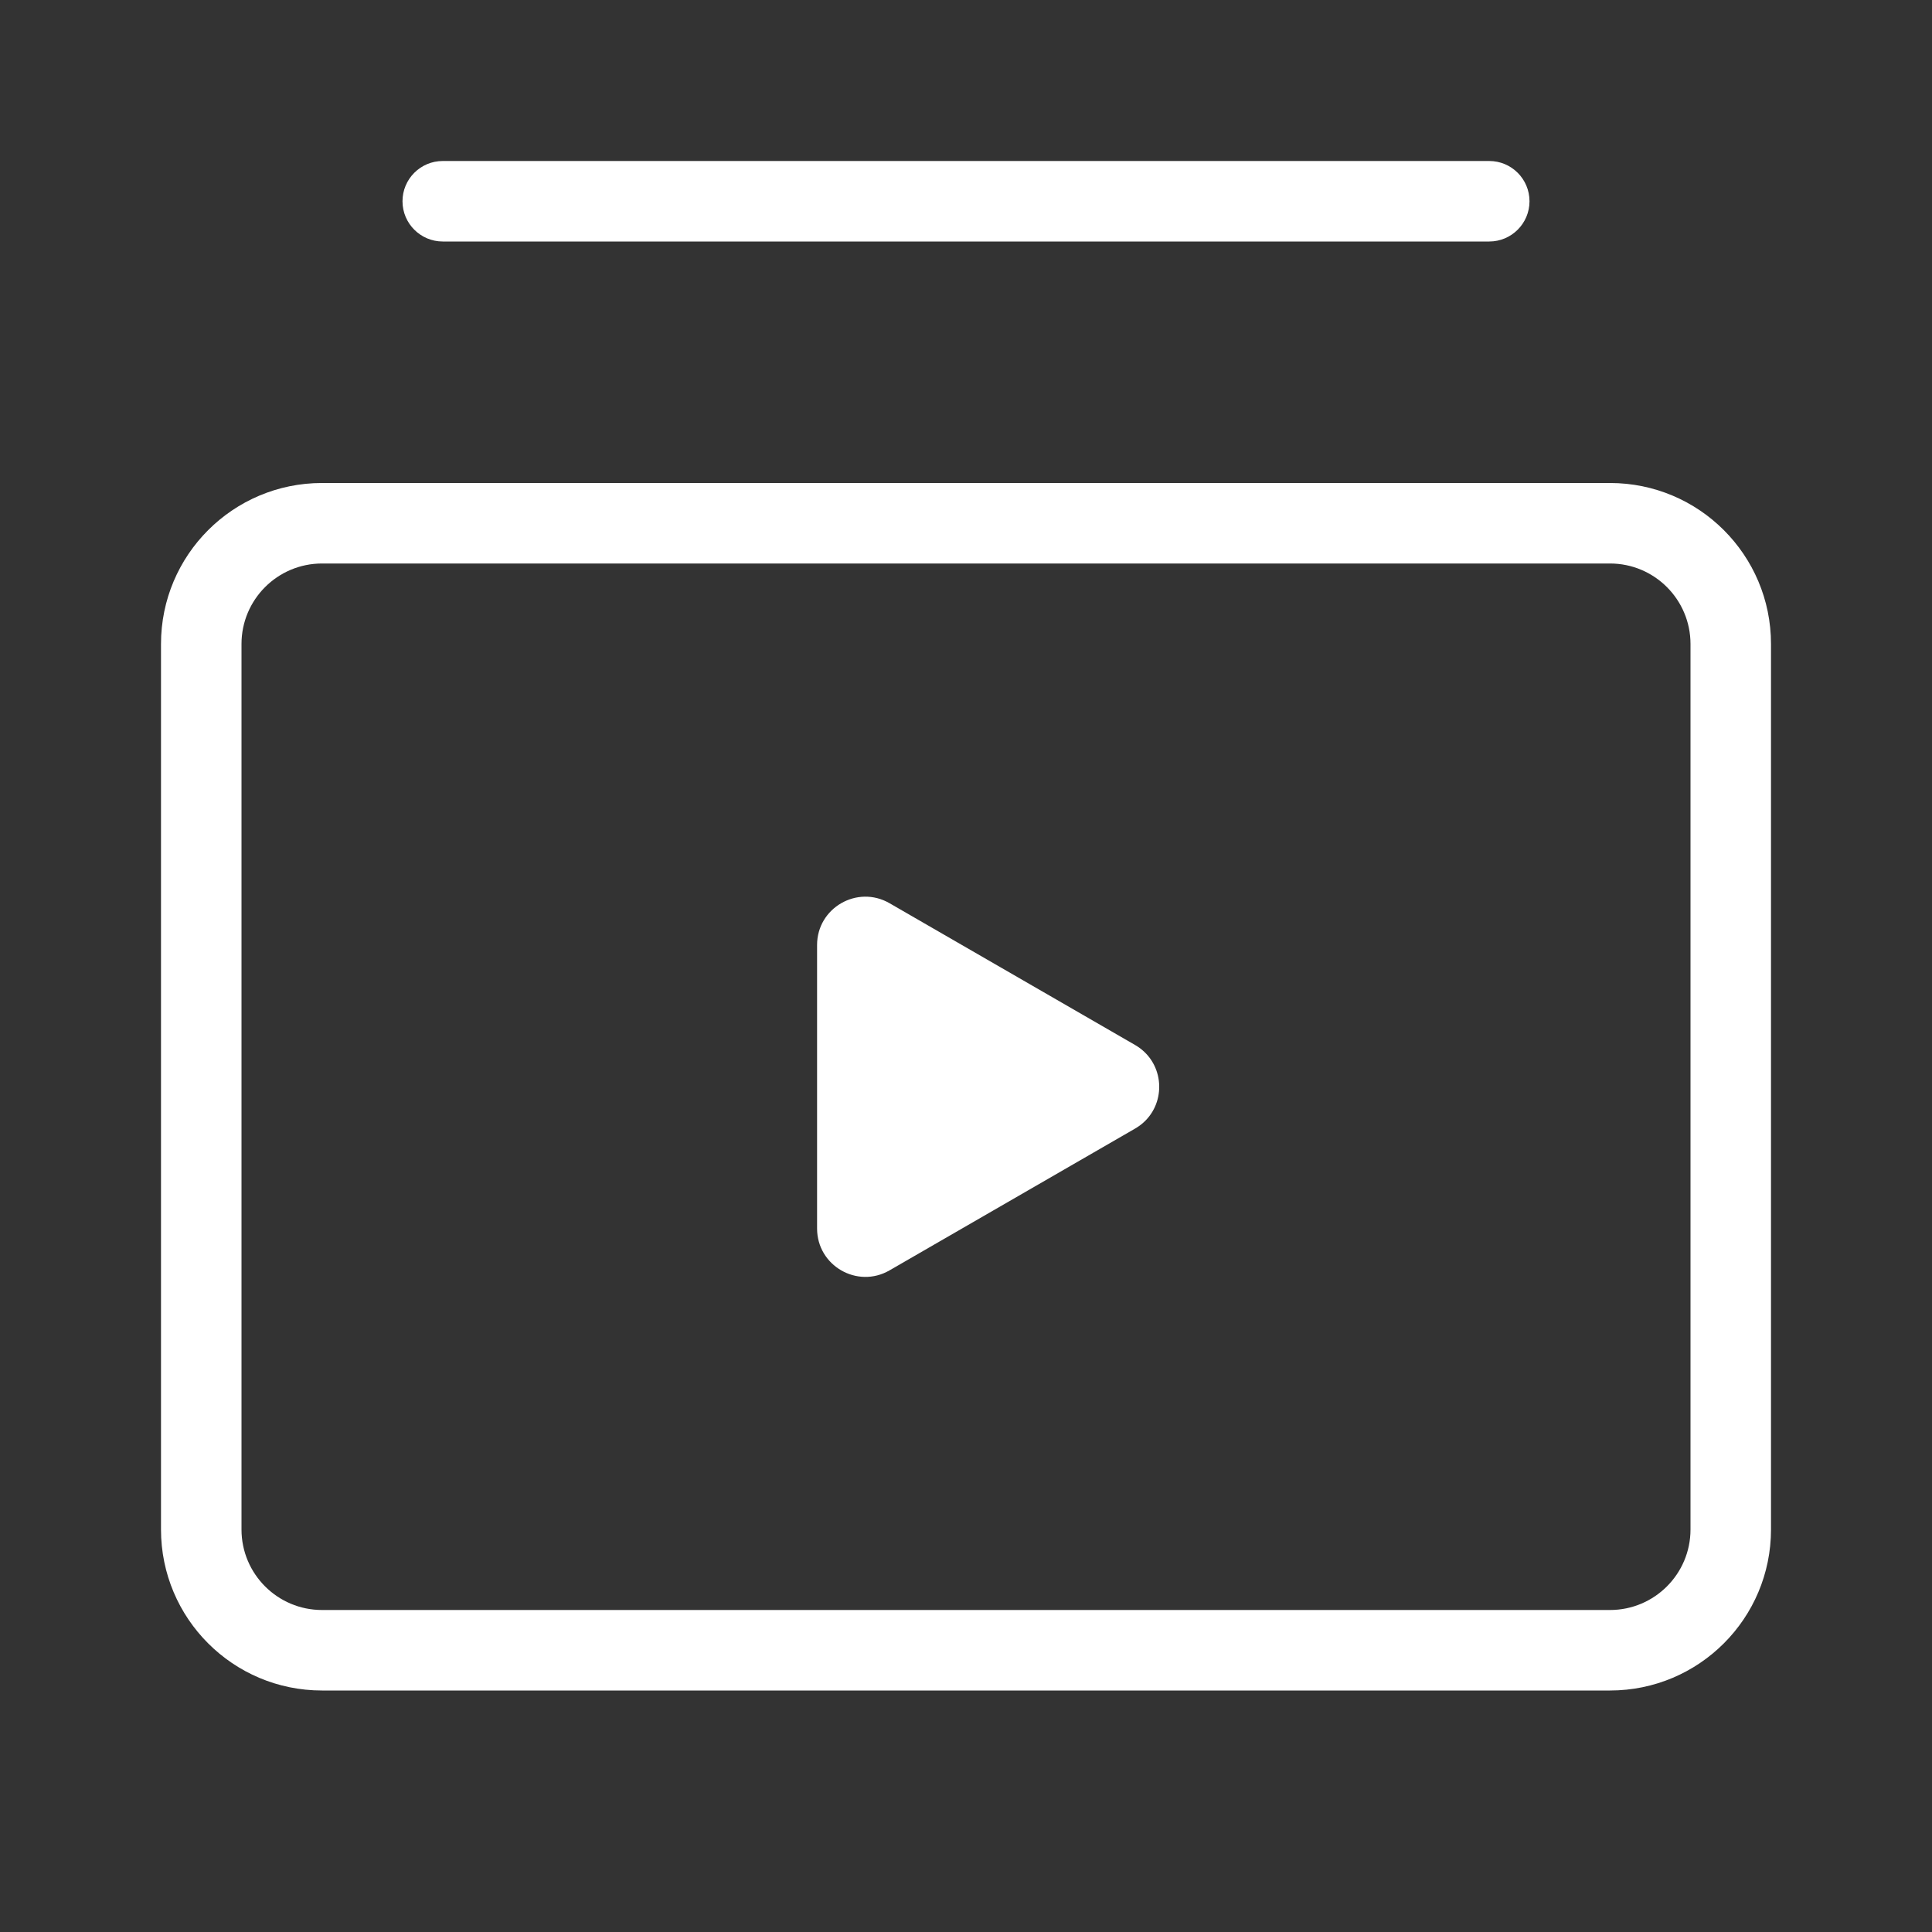 <svg width="24" height="24" viewBox="0 0 24 24" fill="none" xmlns="http://www.w3.org/2000/svg">
<rect x="0" y="0" width="24" height="24" fill="#333333" stroke="none"/>
<path d="M5 2.5C5 2.224 5.224 2 5.5 2H18.5C18.776 2 19 2.224 19 2.5C19 2.776 18.776 3 18.5 3H5.5C5.224 3 5 2.776 5 2.5Z" fill="white"/>
<path d="M10.15 15.261C10.15 15.723 10.65 16.012 11.05 15.781L14.1 14.02C14.15 13.991 14.194 13.957 14.232 13.918C14.494 13.65 14.45 13.183 14.1 12.981L11.05 11.22C10.65 10.989 10.15 11.278 10.15 11.739V15.261Z" fill="white"/>
<path fill-rule="evenodd" clip-rule="evenodd" d="M2 8C2 6.895 2.895 6 4 6H20C21.105 6 22 6.895 22 8V19C22 20.105 21.105 21 20 21H4C2.895 21 2 20.105 2 19V8ZM3 8C3 7.448 3.448 7 4 7H20C20.552 7 21 7.448 21 8V19C21 19.552 20.552 20 20 20H4C3.448 20 3 19.552 3 19V8Z" fill="white"/>
</svg>
